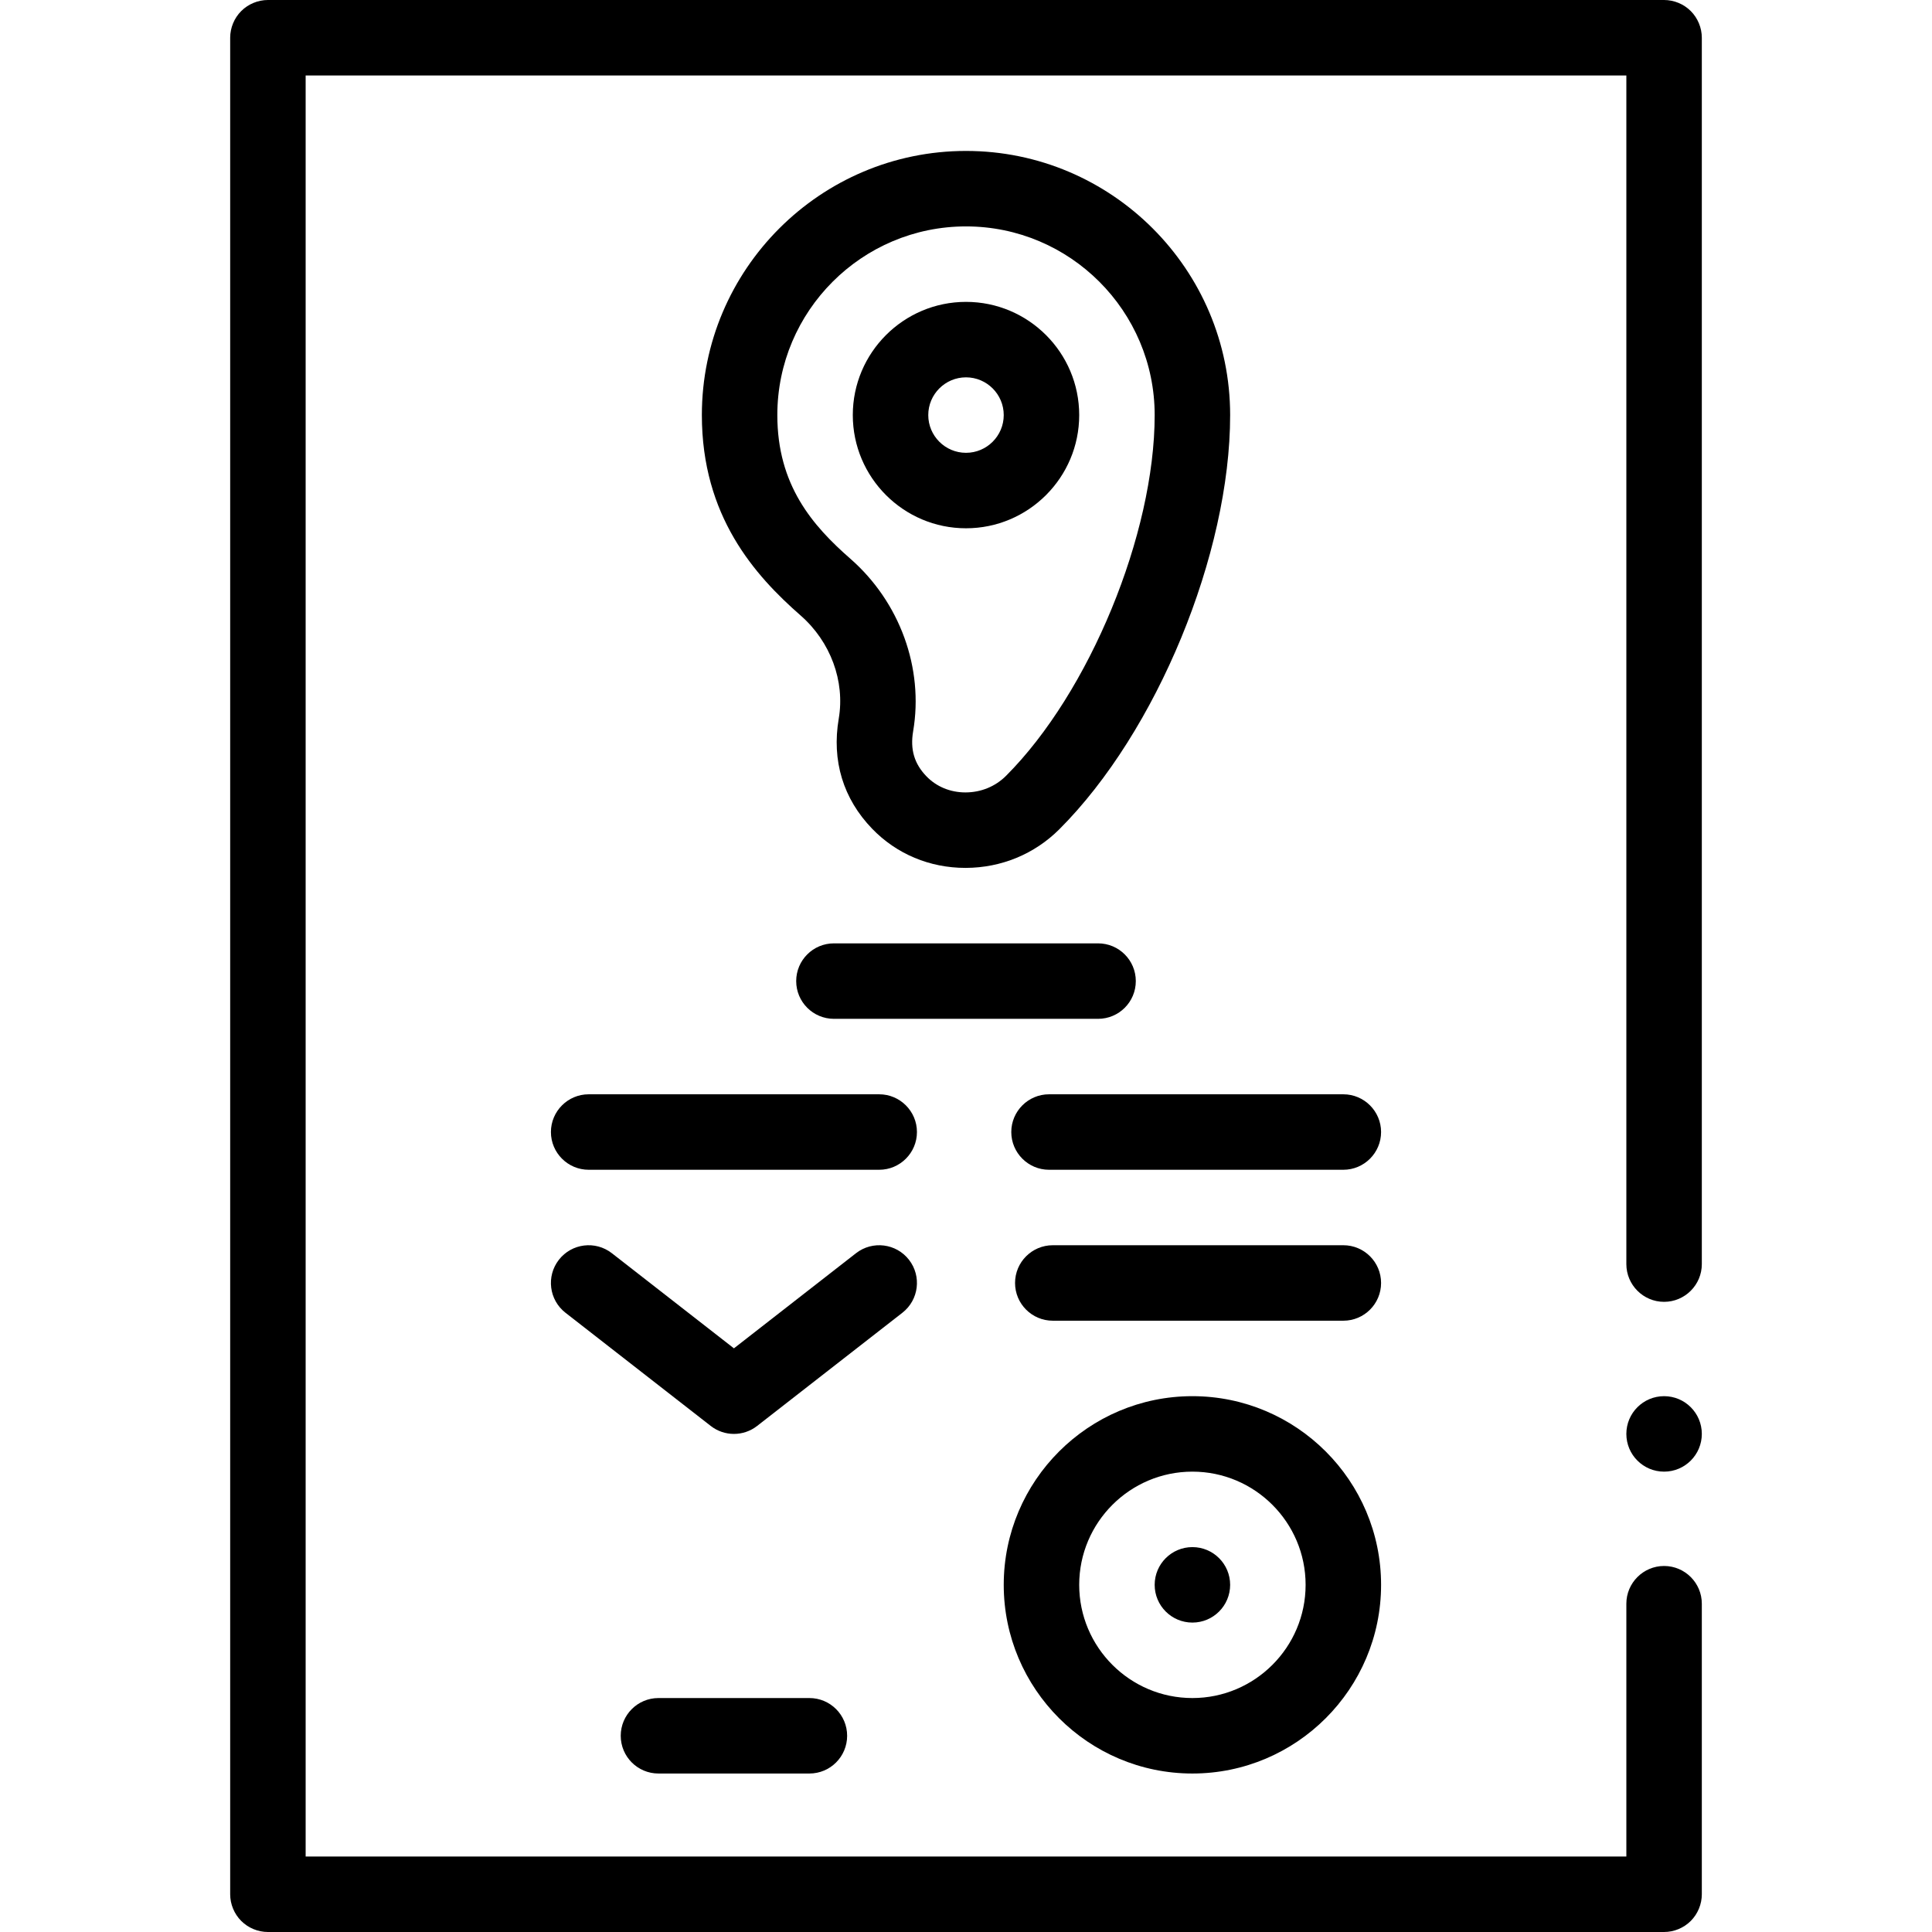 <svg id="Capa_1" enable-background="new 0 0 512 512" height="512" viewBox="0 0 512 512" width="512" xmlns="http://www.w3.org/2000/svg"><g><path d="m448.07 2.93c-1.86-1.86-4.44-2.93-7.07-2.93h-370c-2.63 0-5.21 1.07-7.07 2.93s-2.93 4.44-2.93 7.07v492c0 2.63 1.07 5.21 2.93 7.07s4.44 2.93 7.07 2.93h370c2.63 0 5.21-1.07 7.07-2.93s2.93-4.44 2.93-7.07v-77c0-5.51-4.49-10-10-10s-10 4.49-10 10v67h-350v-472h350v315c0 5.51 4.49 10 10 10s10-4.49 10-10v-325c0-2.63-1.07-5.21-2.93-7.07z"/><circle cx="441" cy="380" r="10"/><path d="m316 370c-27.57 0-50 22.43-50 50s22.43 50 50 50 50-22.43 50-50-22.43-50-50-50zm0 80c-16.542 0-30-13.458-30-30s13.458-30 30-30 30 13.458 30 30-13.458 30-30 30z"/><path d="m231.128 219.624c6.466 6.695 15.24 10.376 24.718 10.376h.128c9.4-.033 18.202-3.677 24.782-10.26 25.794-25.799 45.244-72.976 45.244-109.74 0-38.598-31.402-70-70-70s-70 31.402-70 70c0 26.767 13.995 42.452 26.188 53.125 7.912 6.927 11.777 17.394 10.087 27.317-1.897 11.13 1.165 21.221 8.853 29.182zm-25.128-109.624c0-27.57 22.43-50 50-50s50 22.43 50 50c0 31.516-17.301 73.509-39.387 95.6-2.822 2.823-6.625 4.386-10.708 4.4-.019 0-.037 0-.056 0-4.005 0-7.674-1.516-10.335-4.271-3.222-3.335-4.341-7.125-3.523-11.928 2.85-16.729-3.522-34.25-16.629-45.724-10.056-8.804-19.362-19.509-19.362-38.077z"/><path d="m256 140c16.542 0 30-13.458 30-30s-13.458-30-30-30-30 13.458-30 30 13.458 30 30 30zm0-40c5.514 0 10 4.486 10 10s-4.486 10-10 10-10-4.486-10-10 4.486-10 10-10z"/><path d="m356 290h-78c-5.51 0-10 4.49-10 10s4.49 10 10 10h78c5.51 0 10-4.49 10-10s-4.49-10-10-10z"/><path d="m233 290h-77c-5.51 0-10 4.49-10 10s4.49 10 10 10h77c5.51 0 10-4.49 10-10s-4.49-10-10-10z"/><path d="m301 260c0-5.523-4.477-10-10-10h-70c-5.523 0-10 4.477-10 10s4.477 10 10 10h70c5.523 0 10-4.477 10-10z"/><path d="m356 330h-77c-5.523 0-10 4.477-10 10s4.477 10 10 10h77c5.523 0 10-4.477 10-10s-4.477-10-10-10z"/><path d="m240.888 333.854c-3.395-4.357-9.679-5.135-14.035-1.742l-32.353 25.211-32.354-25.211c-4.356-3.394-10.64-2.615-14.035 1.742s-2.615 10.64 1.742 14.035l38.5 30c1.807 1.408 3.977 2.112 6.146 2.112s4.339-.704 6.146-2.112l38.5-30c4.358-3.396 5.138-9.679 1.743-14.035z"/><path d="m174.5 450c-5.523 0-10 4.477-10 10s4.477 10 10 10h40c5.523 0 10-4.477 10-10s-4.477-10-10-10z"/><circle cx="316" cy="420" r="10"/></g></svg>
